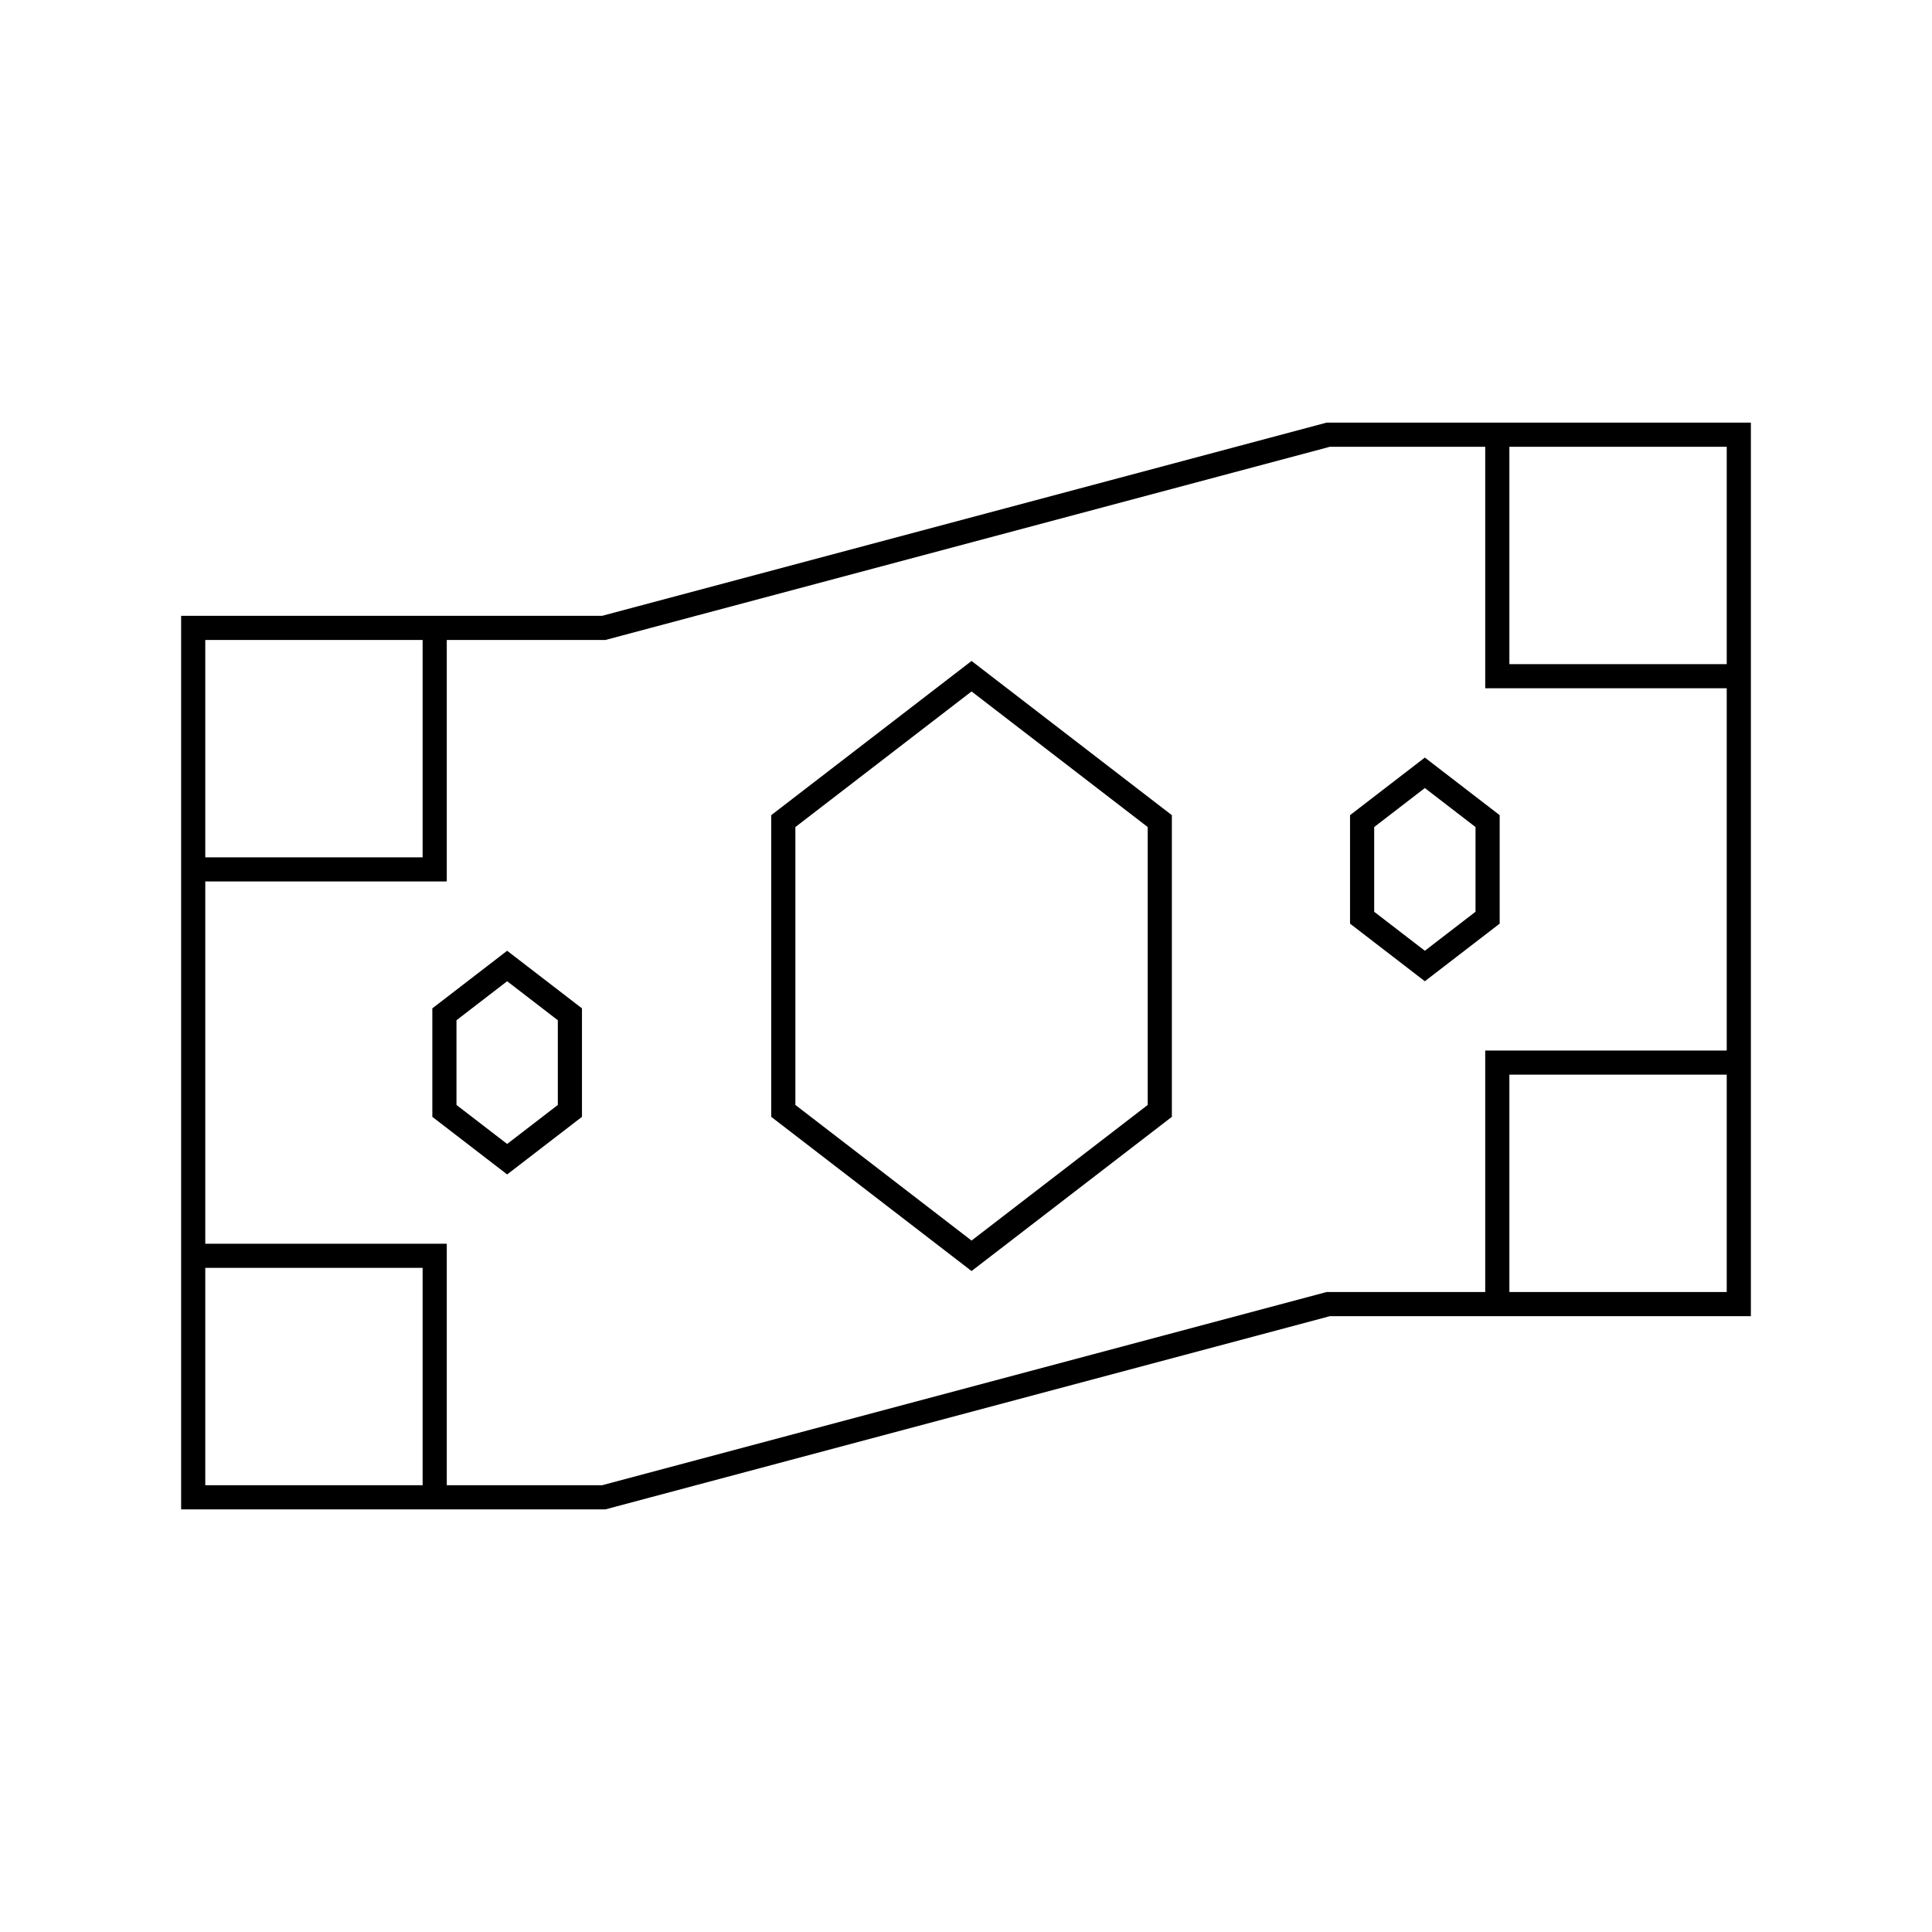 <svg viewBox="0 0 80 80" fill="none">
  <path d="M8 26V62M8 26H25L55 18H72M8 26V36H18V26H8ZM72 18V54M72 18H62V28H72V18ZM72 54H55L25 62H8M72 54V44H62V54H72ZM8 62H18V52H8V62ZM40.23 28L48.024 34V46L40.23 52L32.435 46V34L40.23 28ZM21 40L23.598 42V46L21 48L18.402 46V42L21 40ZM59 32L61.598 34V38L59 40L56.402 38V34L59 32Z" stroke="currentColor" stroke-linecap="square" />
</svg>